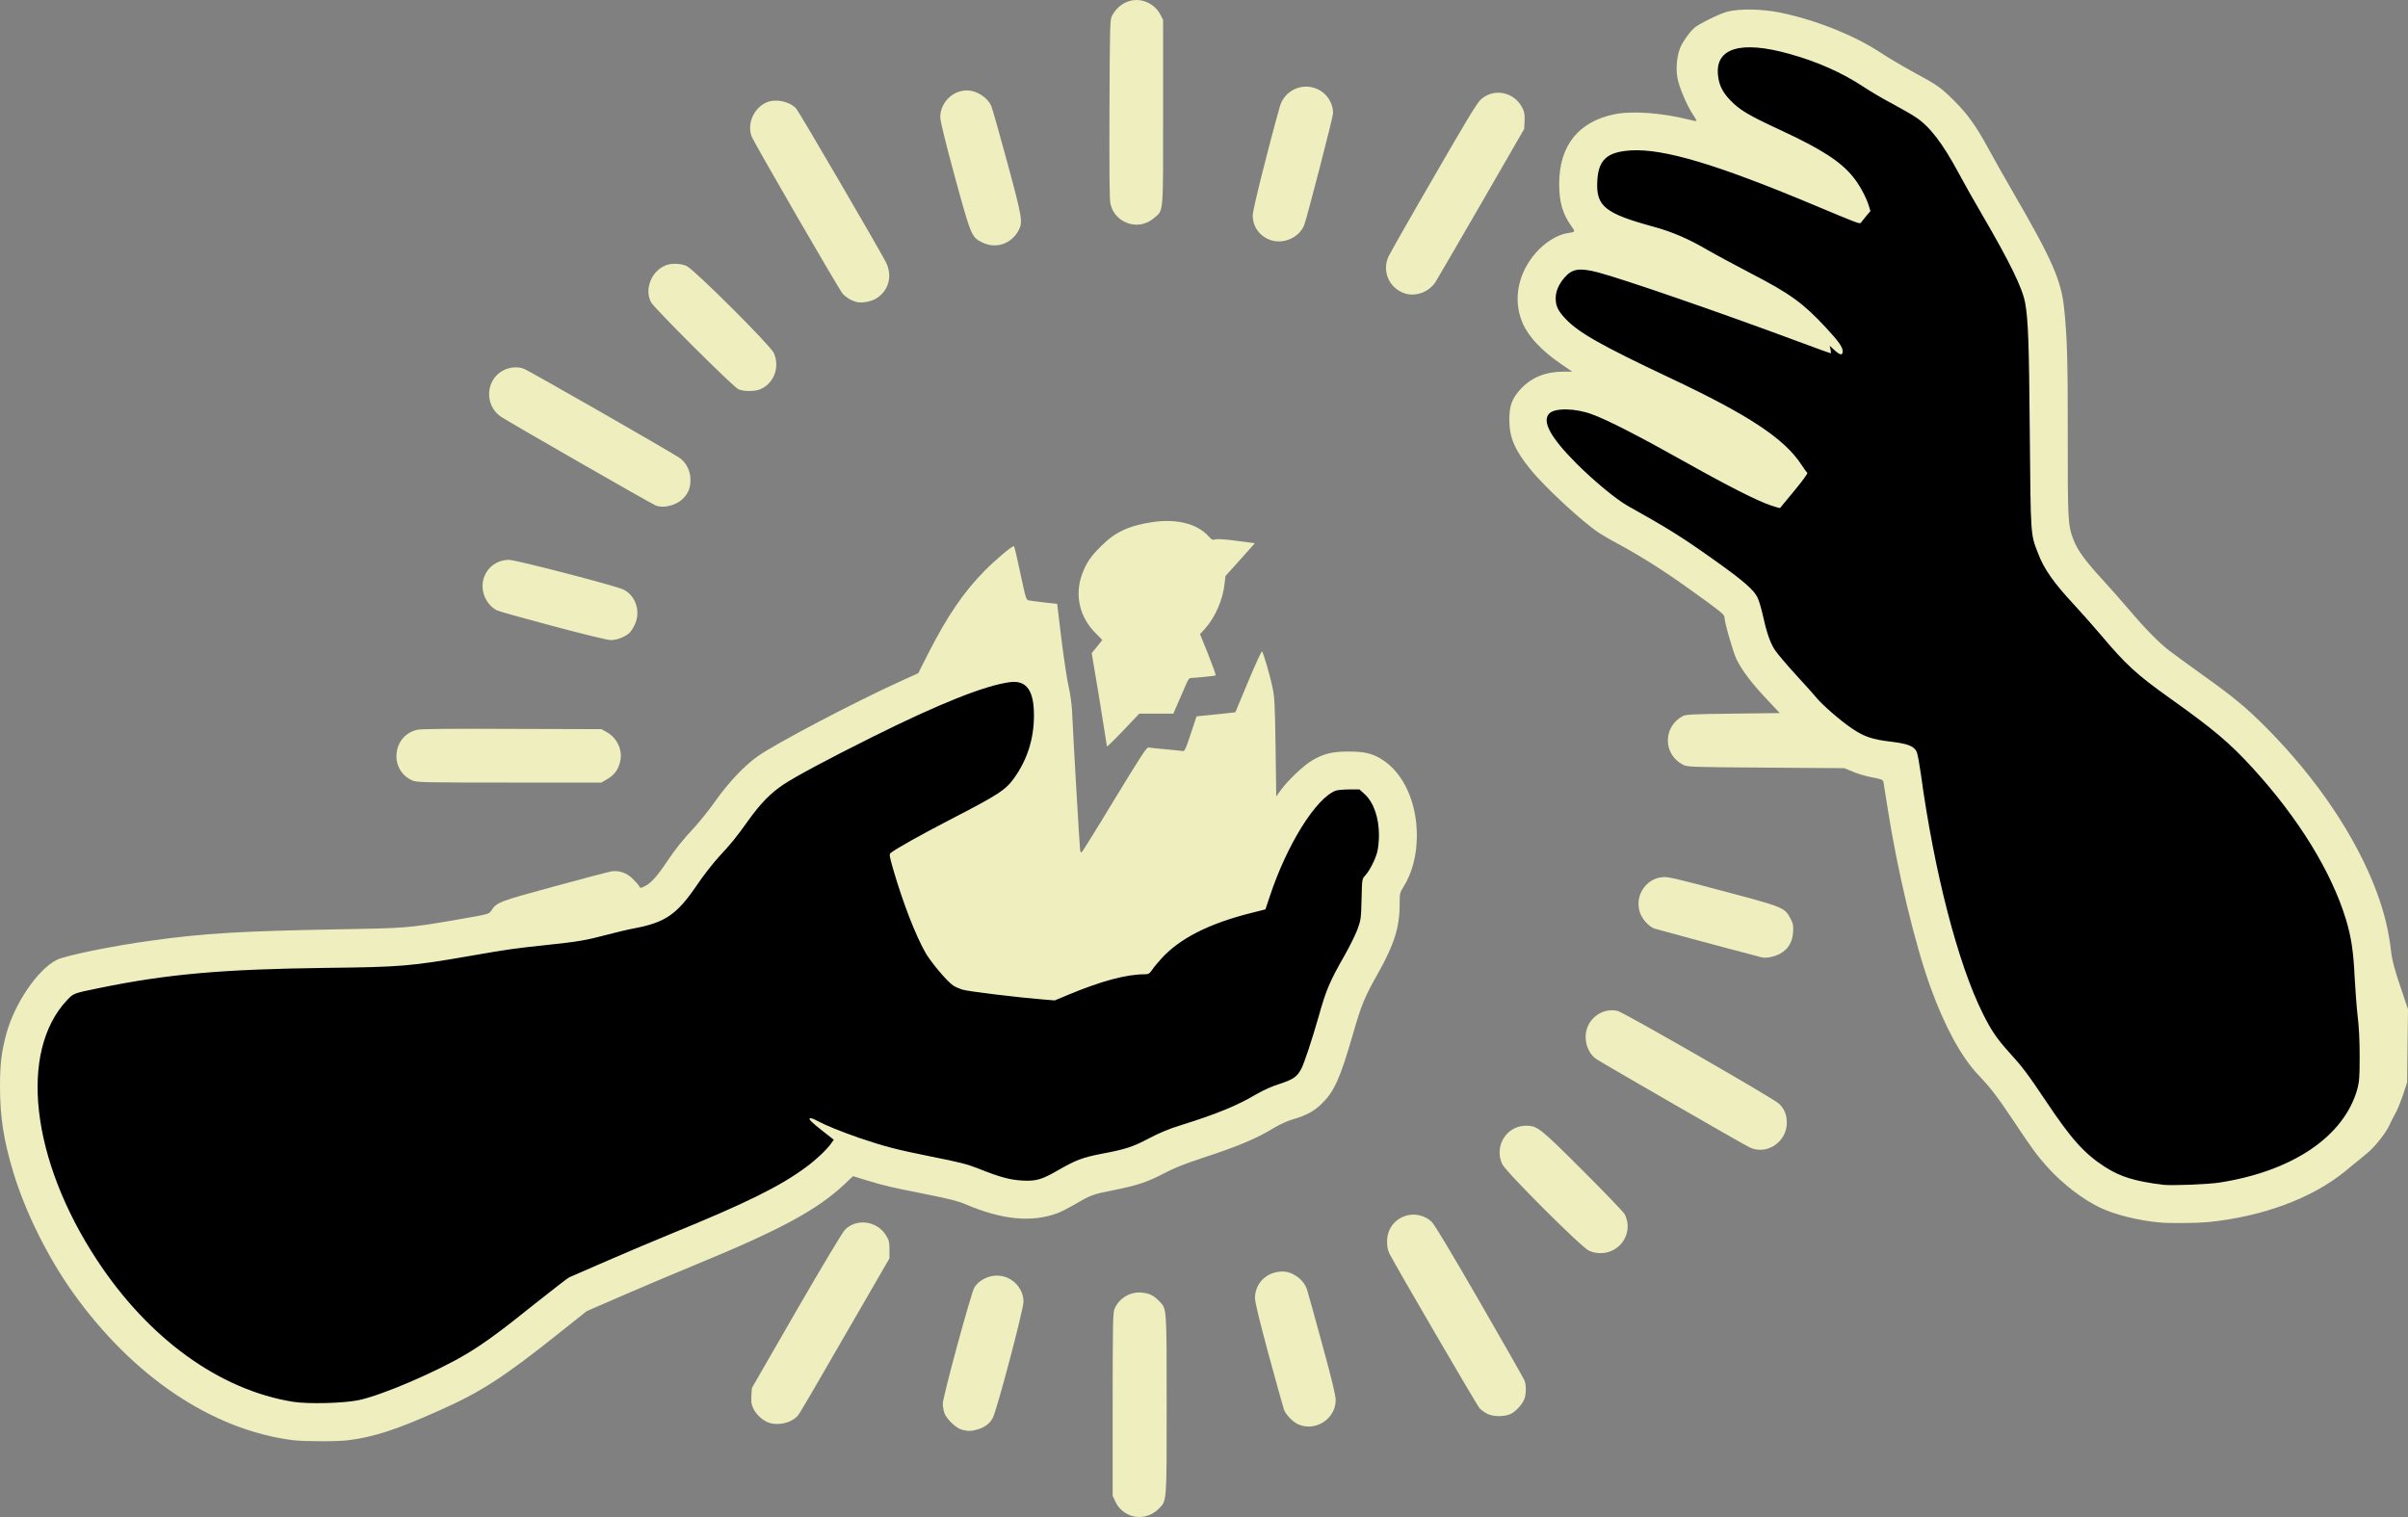 <svg xmlns="http://www.w3.org/2000/svg" id="root" viewBox="0 0 100 63">
  <rect x="0" y="0" width="100" height="63" fill="#808080" stroke="none"/>
  <path
    d="M 12.023 58.359 C 9.848 58.008 7.824 56.891 5.953 55.023 C 3.293 52.359 1.539 48.676 1.418 45.488 C 1.348 43.691 1.754 42.328 2.645 41.391 C 2.914 41.109 2.895 41.113 4.004 40.883 C 6.828 40.309 9.102 40.105 13.438 40.055 C 16.504 40.016 16.922 39.984 19.395 39.555 C 21.02 39.273 21.156 39.254 22.586 39.102 C 23.875 38.961 24.172 38.91 25.059 38.676 C 25.402 38.586 25.922 38.461 26.207 38.41 C 27.5 38.16 27.977 37.828 28.809 36.598 C 29.066 36.215 29.473 35.703 29.703 35.449 C 30.238 34.867 30.418 34.652 30.926 33.938 C 31.438 33.227 31.859 32.789 32.395 32.438 C 32.906 32.098 34.227 31.395 36.055 30.477 C 38.969 29.023 40.883 28.27 41.898 28.18 C 42.539 28.121 42.785 28.246 42.973 28.723 C 43.066 28.957 43.082 29.086 43.082 29.688 C 43.086 30.812 42.844 31.625 42.27 32.438 C 41.902 32.957 41.617 33.137 39.582 34.191 C 38.859 34.562 38.023 35.016 37.723 35.195 L 37.176 35.527 L 37.184 35.703 C 37.199 35.949 37.801 37.738 38.113 38.461 C 38.473 39.301 38.73 39.73 39.176 40.234 C 39.609 40.73 39.781 40.859 40.125 40.961 C 40.383 41.035 43.176 41.363 43.547 41.363 C 43.695 41.363 43.895 41.309 44.168 41.195 C 45.453 40.637 46.633 40.316 47.395 40.316 C 47.551 40.316 47.594 40.293 47.699 40.141 C 48.414 39.066 49.781 38.281 51.824 37.77 L 52.41 37.621 L 52.59 37.074 C 53.301 34.93 54.504 33.008 55.328 32.695 C 55.402 32.664 55.719 32.641 56.031 32.641 L 56.598 32.641 L 56.812 32.836 C 57.059 33.062 57.234 33.402 57.34 33.844 C 57.434 34.242 57.434 35.16 57.34 35.527 C 57.254 35.855 57.016 36.312 56.832 36.508 C 56.703 36.645 56.703 36.652 56.684 37.496 C 56.668 38.305 56.656 38.352 56.512 38.742 C 56.43 38.961 56.203 39.426 56.008 39.77 C 55.355 40.922 55.223 41.227 54.883 42.422 C 54.613 43.371 54.316 44.258 54.191 44.512 C 54.016 44.859 53.859 44.969 53.301 45.148 C 52.961 45.254 52.625 45.406 52.301 45.598 C 51.531 46.051 50.688 46.398 49.188 46.871 C 48.691 47.023 48.281 47.195 47.852 47.418 C 47.191 47.773 46.879 47.871 45.879 48.062 C 45.094 48.215 44.812 48.324 44.109 48.727 C 43.371 49.152 43.195 49.203 42.449 49.168 C 41.77 49.141 41.465 49.062 40.512 48.684 C 40.031 48.492 39.711 48.41 38.535 48.172 C 37.062 47.883 36.48 47.723 35.34 47.328 C 34.965 47.195 34.684 47.113 34.711 47.141 C 34.996 47.43 34.27 48.23 32.965 49.055 C 32.008 49.66 30.578 50.332 28.023 51.375 C 27.395 51.633 26.203 52.137 25.379 52.496 C 24.555 52.859 23.832 53.168 23.781 53.191 C 23.73 53.211 23.109 53.691 22.398 54.254 C 20.934 55.426 20.289 55.902 19.539 56.355 C 18.293 57.105 16.051 58.074 15.047 58.293 C 14.434 58.426 12.672 58.465 12.023 58.359 Z M 89.68 49.344 C 88.508 49.203 87.902 49.016 87.258 48.598 C 86.414 48.055 85.863 47.434 84.824 45.875 C 84.051 44.727 83.844 44.449 83.266 43.809 C 82.777 43.273 82.551 42.934 82.199 42.238 C 81.156 40.145 80.18 36.352 79.621 32.262 C 79.566 31.855 79.492 31.453 79.457 31.367 C 79.352 31.137 79.102 31.035 78.418 30.949 C 77.609 30.855 77.277 30.738 76.777 30.402 C 76.312 30.098 75.539 29.418 75.305 29.133 C 75.223 29.027 74.836 28.605 74.457 28.184 C 74.07 27.766 73.668 27.293 73.562 27.137 C 73.363 26.836 73.215 26.398 73.043 25.609 C 72.98 25.348 72.891 25.047 72.84 24.941 C 72.688 24.637 72.273 24.277 71.156 23.48 C 69.684 22.43 69.199 22.125 67.449 21.148 C 66.742 20.754 65.102 19.281 64.539 18.531 C 64.199 18.078 64.082 17.801 64.082 17.445 C 64.082 16.926 64.281 16.828 65.289 16.871 C 65.742 16.891 65.891 16.922 66.246 17.055 C 66.875 17.289 68.25 17.988 69.898 18.914 C 72.09 20.148 73.516 20.867 73.777 20.867 C 73.832 20.867 74.395 20.23 74.773 19.734 C 74.84 19.648 74.531 19.199 74.121 18.789 C 73.238 17.906 71.934 17.125 69.207 15.84 C 67.191 14.887 66.219 14.383 65.641 14.004 C 65.117 13.656 64.645 13.203 64.535 12.934 C 64.426 12.672 64.441 12.047 64.562 11.793 C 64.691 11.512 64.949 11.219 65.152 11.125 C 65.398 11.008 65.938 11.023 66.496 11.168 C 67.469 11.418 71.703 12.879 74.785 14.027 C 75.703 14.371 75.832 14.406 75.848 14.332 C 75.855 14.281 75.914 14.242 75.988 14.23 C 76.113 14.219 76.102 14.195 75.676 13.742 C 74.727 12.719 74.203 12.344 72.566 11.496 C 71.953 11.176 71.148 10.742 70.781 10.527 C 69.984 10.066 69.301 9.77 68.562 9.57 C 66.992 9.141 66.438 8.852 66.246 8.355 C 66.129 8.035 66.172 7.004 66.312 6.723 C 66.531 6.301 66.906 6.137 67.73 6.105 C 69.297 6.039 71.305 6.625 75.441 8.359 C 76.277 8.711 77.004 9.008 77.066 9.027 C 77.152 9.047 77.211 9.016 77.324 8.879 C 77.465 8.707 77.469 8.691 77.402 8.512 C 77.195 7.926 76.762 7.348 76.191 6.891 C 75.703 6.5 75.035 6.125 73.832 5.562 C 72.426 4.906 72.09 4.707 71.672 4.266 C 71.332 3.902 71.227 3.645 71.195 3.102 C 71.172 2.609 71.242 2.328 71.438 2.145 C 72.004 1.609 73.582 1.719 75.477 2.43 C 76.305 2.738 76.848 3.012 77.5 3.445 C 77.793 3.637 78.336 3.961 78.715 4.16 C 79.098 4.363 79.527 4.605 79.668 4.703 C 80.266 5.086 80.812 5.801 81.496 7.066 C 81.691 7.434 82.113 8.188 82.434 8.734 C 83.605 10.742 84.137 11.824 84.246 12.438 C 84.371 13.148 84.402 14.059 84.438 17.793 C 84.477 22.137 84.465 22.02 84.773 22.828 C 85.027 23.488 85.422 24.051 86.273 24.969 C 86.555 25.266 87.043 25.824 87.367 26.207 C 88.43 27.465 88.863 27.863 90.262 28.855 C 92.078 30.148 92.738 30.711 93.691 31.754 C 95.594 33.84 96.965 36.059 97.562 38.039 C 97.781 38.758 97.879 39.379 97.926 40.387 C 97.949 40.914 98.008 41.652 98.051 42.031 C 98.168 43.02 98.176 44.781 98.055 45.277 C 97.797 46.375 96.973 47.391 95.762 48.098 C 94.828 48.645 93.625 49.051 92.324 49.254 C 91.867 49.332 90.047 49.387 89.68 49.344 Z M 89.68 49.344 "
  />
  <path
    style="stroke: none; fill-rule: nonzero; fill: rgb(93.333%, 93.333%, 74.902%); fill-opacity: 1"
    d="M 46.957 62.941 C 46.676 62.836 46.445 62.637 46.324 62.367 L 46.207 62.125 L 46.207 58.332 C 46.207 55.066 46.219 54.508 46.281 54.363 C 46.465 53.918 46.93 53.637 47.406 53.68 C 47.723 53.707 47.91 53.797 48.133 54.027 C 48.457 54.359 48.449 54.227 48.449 58.336 C 48.449 62.477 48.461 62.316 48.109 62.668 C 47.805 62.973 47.352 63.078 46.957 62.941 Z M 12.156 59.809 C 8.809 59.379 5.523 57.172 3.035 53.688 C 1.996 52.234 1.059 50.348 0.566 48.727 C 0.152 47.367 0 46.391 0 45.133 C 0 44.164 0.059 43.699 0.262 42.938 C 0.605 41.672 1.562 40.266 2.355 39.863 C 2.711 39.684 4.695 39.277 6.312 39.059 C 8.484 38.758 10.016 38.668 14.059 38.594 C 16.848 38.547 16.949 38.543 18.992 38.191 C 20.293 37.965 20.301 37.965 20.398 37.824 C 20.629 37.469 20.691 37.445 23.02 36.812 C 24.223 36.484 25.293 36.203 25.387 36.188 C 25.703 36.137 26.031 36.25 26.277 36.496 C 26.398 36.617 26.523 36.754 26.547 36.809 C 26.594 36.895 26.602 36.895 26.789 36.797 C 27.043 36.668 27.293 36.387 27.703 35.777 C 28.07 35.23 28.309 34.93 28.891 34.301 C 29.098 34.07 29.473 33.602 29.719 33.25 C 30.277 32.469 30.922 31.789 31.48 31.398 C 32.223 30.875 35.43 29.188 37.367 28.305 L 38.133 27.957 L 38.57 27.094 C 39.344 25.578 40.031 24.57 40.895 23.699 C 41.348 23.242 42.012 22.68 42.105 22.68 C 42.125 22.68 42.242 23.18 42.371 23.793 C 42.602 24.871 42.613 24.914 42.727 24.934 C 42.797 24.949 43.086 24.984 43.371 25.02 L 43.902 25.078 L 44.082 26.559 C 44.184 27.375 44.316 28.258 44.379 28.52 C 44.445 28.801 44.5 29.211 44.52 29.52 C 44.578 30.789 44.836 35.203 44.855 35.301 C 44.863 35.359 44.891 35.406 44.91 35.406 C 44.93 35.406 45.547 34.418 46.273 33.215 C 47.434 31.309 47.617 31.027 47.703 31.043 C 47.762 31.055 48.07 31.086 48.402 31.117 C 48.73 31.145 49.043 31.18 49.102 31.188 C 49.195 31.211 49.227 31.148 49.449 30.477 L 49.691 29.75 L 50.273 29.691 C 50.594 29.656 50.957 29.625 51.078 29.605 L 51.301 29.582 L 51.836 28.301 C 52.133 27.59 52.391 27.031 52.41 27.051 C 52.465 27.113 52.734 28.02 52.84 28.523 C 52.93 28.941 52.945 29.211 52.973 31.035 L 53 33.074 L 53.211 32.785 C 53.5 32.391 54.141 31.785 54.492 31.578 C 54.973 31.297 55.328 31.211 56.008 31.211 C 56.656 31.211 56.992 31.289 57.375 31.531 C 58.273 32.078 58.84 33.312 58.84 34.695 C 58.84 35.516 58.645 36.266 58.27 36.855 C 58.133 37.066 58.125 37.109 58.125 37.566 C 58.125 38.516 57.891 39.242 57.223 40.426 C 56.668 41.414 56.547 41.699 56.195 42.914 C 55.656 44.781 55.418 45.312 54.91 45.816 C 54.586 46.141 54.254 46.324 53.684 46.488 C 53.465 46.551 53.141 46.699 52.914 46.836 C 52.16 47.297 51.441 47.594 49.879 48.109 C 49.191 48.336 48.738 48.516 48.367 48.715 C 47.676 49.082 47.203 49.238 46.246 49.426 C 45.398 49.594 45.301 49.625 44.637 50.016 C 44.387 50.16 44.062 50.328 43.922 50.379 C 42.855 50.781 41.609 50.66 40.094 50.012 C 39.797 49.883 39.383 49.777 38.391 49.582 C 36.961 49.297 36.77 49.254 35.969 49.012 L 35.426 48.844 L 35.059 49.191 C 33.934 50.246 32.395 51.078 28.93 52.504 C 28.195 52.805 26.871 53.367 25.98 53.75 L 24.367 54.449 L 23.262 55.328 C 20.906 57.207 19.988 57.801 18.242 58.578 C 16.449 59.379 15.52 59.68 14.461 59.812 C 13.992 59.871 12.629 59.867 12.156 59.809 Z M 14.906 58.145 C 15.902 57.93 18.152 56.961 19.395 56.215 C 20.145 55.762 20.793 55.285 22.254 54.113 C 22.965 53.551 23.586 53.066 23.637 53.047 C 23.691 53.023 24.41 52.715 25.234 52.352 C 26.059 51.996 27.25 51.488 27.879 51.234 C 30.996 49.961 32.402 49.266 33.48 48.465 C 33.906 48.152 34.34 47.738 34.52 47.48 L 34.625 47.332 L 34.098 46.918 C 33.73 46.629 33.586 46.484 33.621 46.453 C 33.652 46.418 33.754 46.445 33.945 46.551 C 34.324 46.75 34.91 46.988 35.676 47.254 C 36.73 47.613 37.215 47.738 38.684 48.035 C 39.855 48.266 40.172 48.348 40.656 48.539 C 41.504 48.879 41.926 48.996 42.441 49.027 C 43.027 49.059 43.258 48.996 43.969 48.582 C 44.668 48.184 44.949 48.07 45.734 47.918 C 46.738 47.73 47.047 47.629 47.711 47.277 C 48.137 47.051 48.547 46.879 49.043 46.727 C 50.547 46.258 51.391 45.906 52.156 45.453 C 52.48 45.266 52.82 45.113 53.156 45.008 C 53.715 44.824 53.871 44.715 54.051 44.367 C 54.172 44.117 54.469 43.23 54.742 42.281 C 55.078 41.082 55.211 40.777 55.867 39.625 C 56.062 39.281 56.285 38.82 56.371 38.602 C 56.512 38.211 56.523 38.16 56.543 37.352 C 56.562 36.508 56.562 36.504 56.691 36.363 C 56.871 36.168 57.109 35.711 57.195 35.383 C 57.234 35.227 57.266 34.914 57.266 34.691 C 57.266 33.957 57.047 33.328 56.672 32.98 L 56.457 32.785 L 56.031 32.785 C 55.797 32.785 55.547 32.809 55.469 32.836 C 54.645 33.152 53.445 35.074 52.734 37.219 L 52.551 37.766 L 51.965 37.914 C 50.211 38.352 48.992 38.973 48.234 39.805 C 48.082 39.969 47.906 40.184 47.844 40.281 C 47.738 40.434 47.695 40.461 47.539 40.461 C 46.773 40.461 45.734 40.742 44.371 41.309 L 43.801 41.547 L 43.277 41.504 C 42.301 41.426 40.227 41.176 39.984 41.102 C 39.855 41.066 39.668 40.984 39.582 40.926 C 39.324 40.75 38.672 39.977 38.438 39.574 C 38.02 38.844 37.504 37.508 37.098 36.121 C 36.926 35.516 36.918 35.473 37 35.414 C 37.242 35.227 38.281 34.648 39.441 34.047 C 41.477 32.996 41.762 32.812 42.129 32.293 C 42.668 31.531 42.938 30.672 42.938 29.711 C 42.941 28.68 42.629 28.242 41.953 28.328 C 40.922 28.457 38.992 29.227 36.199 30.621 C 34.367 31.535 33.047 32.242 32.539 32.578 C 32.004 32.934 31.578 33.371 31.07 34.082 C 30.559 34.797 30.383 35.012 29.844 35.594 C 29.617 35.844 29.211 36.359 28.953 36.742 C 28.117 37.973 27.641 38.305 26.352 38.551 C 26.062 38.605 25.543 38.73 25.203 38.82 C 24.316 39.055 24.02 39.105 22.727 39.242 C 21.297 39.395 21.164 39.414 19.539 39.695 C 17.066 40.125 16.645 40.16 13.582 40.195 C 9.242 40.25 6.969 40.449 4.148 41.027 C 3.035 41.254 3.055 41.25 2.789 41.531 C 0.77 43.668 1.281 48.152 4.027 52.328 C 6.172 55.594 9.113 57.719 12.164 58.215 C 12.789 58.316 14.289 58.277 14.906 58.145 Z M 39.945 59.375 C 39.688 59.305 39.273 58.898 39.207 58.645 C 39.176 58.539 39.152 58.383 39.152 58.297 C 39.152 58.016 40.336 53.66 40.465 53.465 C 40.707 53.098 41.188 52.906 41.633 53 C 42.129 53.105 42.504 53.559 42.504 54.059 C 42.504 54.387 41.391 58.605 41.223 58.895 C 41.086 59.133 40.895 59.277 40.598 59.363 C 40.344 59.441 40.207 59.441 39.945 59.375 Z M 53.906 59.148 C 53.691 59.055 53.406 58.758 53.324 58.551 C 53.293 58.469 53.012 57.449 52.691 56.281 C 52.285 54.77 52.117 54.082 52.117 53.898 C 52.125 53.273 52.621 52.805 53.266 52.805 C 53.695 52.809 54.148 53.145 54.281 53.562 C 54.32 53.684 54.605 54.707 54.91 55.832 C 55.312 57.297 55.469 57.957 55.469 58.145 C 55.469 58.93 54.621 59.473 53.906 59.148 Z M 53.906 59.148 "
  />
  <path
    style="stroke: none; fill-rule: nonzero; fill: rgb(93.333%, 93.333%, 74.902%); fill-opacity: 1"
    d="M 31.914 59.078 C 31.676 58.992 31.406 58.746 31.289 58.504 C 31.203 58.324 31.188 58.223 31.203 57.965 L 31.223 57.645 L 33.074 54.43 C 34.148 52.578 35 51.148 35.098 51.062 C 35.582 50.586 36.422 50.703 36.793 51.301 C 36.918 51.508 36.938 51.574 36.938 51.895 L 36.938 52.258 L 35.105 55.426 C 34.102 57.172 33.23 58.664 33.168 58.746 C 32.922 59.078 32.336 59.23 31.914 59.078 Z M 61.766 58.715 C 61.66 58.664 61.52 58.559 61.445 58.488 C 61.344 58.379 57.98 52.609 57.699 52.059 C 57.633 51.918 57.602 51.766 57.602 51.566 C 57.602 51.012 57.945 50.586 58.477 50.465 C 58.82 50.391 59.207 50.5 59.461 50.746 C 59.578 50.867 60.246 51.973 61.441 54.047 C 62.43 55.762 63.27 57.234 63.305 57.32 C 63.379 57.5 63.387 57.816 63.32 58.055 C 63.258 58.281 62.961 58.617 62.73 58.723 C 62.461 58.844 62.02 58.84 61.766 58.715 Z M 65.988 51.941 C 65.672 51.801 62.543 48.676 62.387 48.348 C 62.035 47.605 62.562 46.75 63.371 46.75 C 63.848 46.758 63.926 46.812 65.719 48.602 C 66.633 49.512 67.418 50.332 67.469 50.422 C 67.754 50.969 67.535 51.641 66.977 51.922 C 66.672 52.078 66.301 52.082 65.988 51.941 Z M 89.703 50.77 C 88.832 50.695 87.84 50.449 87.219 50.156 C 86.504 49.816 85.672 49.18 85.047 48.492 C 84.613 48.012 84.391 47.711 83.633 46.57 C 82.922 45.508 82.676 45.188 82.133 44.617 C 81.434 43.867 80.758 42.625 80.172 41.004 C 79.527 39.23 78.797 36.18 78.383 33.523 C 78.301 33 78.227 32.527 78.215 32.469 C 78.195 32.383 78.129 32.355 77.754 32.285 C 77.512 32.242 77.148 32.137 76.953 32.051 L 76.594 31.902 L 73.332 31.879 C 70.098 31.855 70.066 31.855 69.875 31.75 C 69.059 31.312 69.059 30.188 69.875 29.742 C 70 29.672 70.27 29.656 71.961 29.637 L 73.91 29.613 L 73.375 29.043 C 72.719 28.348 72.336 27.832 72.113 27.375 C 71.969 27.07 71.613 25.84 71.613 25.625 C 71.613 25.52 71.418 25.363 70.172 24.473 C 69.07 23.684 68.203 23.137 67.23 22.605 C 66.898 22.43 66.527 22.211 66.395 22.125 C 65.688 21.652 64.125 20.203 63.543 19.477 C 62.902 18.68 62.688 18.18 62.68 17.457 C 62.676 16.84 62.785 16.547 63.176 16.129 C 63.617 15.668 64.199 15.434 64.938 15.434 L 65.293 15.434 L 64.84 15.125 C 64.031 14.574 63.469 13.98 63.227 13.406 C 62.793 12.398 63.066 11.199 63.934 10.336 C 64.27 10.004 64.719 9.746 65.066 9.688 C 65.438 9.629 65.434 9.637 65.25 9.383 C 64.895 8.887 64.75 8.391 64.75 7.641 C 64.75 6.055 65.543 5.055 67.039 4.746 C 67.773 4.594 69.027 4.684 70.156 4.973 C 70.309 5.012 70.441 5.035 70.453 5.027 C 70.465 5.016 70.391 4.879 70.285 4.727 C 70.043 4.355 69.727 3.609 69.66 3.23 C 69.59 2.84 69.637 2.332 69.777 1.98 C 69.879 1.734 70.184 1.305 70.375 1.148 C 70.566 0.984 71.438 0.559 71.734 0.484 C 72.254 0.352 73.191 0.371 73.949 0.527 C 75.441 0.84 77.016 1.473 78.125 2.203 C 78.43 2.406 79.027 2.758 79.457 2.992 C 80.48 3.543 80.605 3.637 81.172 4.203 C 81.715 4.746 82.078 5.254 82.582 6.184 C 82.773 6.539 83.234 7.352 83.605 7.996 C 85.227 10.793 85.594 11.633 85.719 12.797 C 85.844 13.973 85.875 15.012 85.871 18.105 C 85.867 21.598 85.875 21.805 86.105 22.406 C 86.262 22.832 86.605 23.305 87.305 24.062 C 87.652 24.441 88.164 25.02 88.441 25.348 C 89.023 26.043 89.68 26.715 90.086 27.02 C 90.242 27.145 90.844 27.578 91.418 27.992 C 92.754 28.945 93.273 29.375 94.09 30.195 C 96.199 32.309 97.852 34.758 98.703 37.051 C 99.027 37.938 99.203 38.668 99.305 39.566 C 99.34 39.871 99.441 40.258 99.676 40.949 L 100 41.914 L 99.98 43.43 L 99.965 44.945 L 99.785 45.492 C 99.68 45.797 99.539 46.141 99.461 46.266 C 99.391 46.391 99.281 46.605 99.219 46.746 C 99.094 47.031 98.613 47.645 98.301 47.895 C 98.191 47.984 98.02 48.125 97.922 48.207 C 97.824 48.281 97.582 48.48 97.387 48.645 C 96 49.773 93.961 50.527 91.688 50.754 C 91.23 50.797 90.141 50.809 89.703 50.77 Z M 92.184 49.109 C 95.223 48.633 97.344 47.191 97.895 45.23 C 97.977 44.918 97.992 44.746 97.992 43.867 C 97.992 43.211 97.965 42.629 97.906 42.176 C 97.863 41.793 97.809 41.055 97.781 40.531 C 97.734 39.52 97.641 38.902 97.422 38.18 C 96.82 36.203 95.453 33.98 93.551 31.898 C 92.598 30.855 91.934 30.293 90.117 29 C 88.723 28.008 88.289 27.609 87.227 26.348 C 86.902 25.969 86.41 25.41 86.129 25.109 C 85.281 24.195 84.883 23.633 84.633 22.969 C 84.32 22.164 84.332 22.277 84.293 17.938 C 84.262 14.203 84.227 13.293 84.102 12.582 C 83.992 11.969 83.465 10.887 82.293 8.879 C 81.973 8.332 81.547 7.578 81.352 7.211 C 80.672 5.941 80.121 5.227 79.527 4.848 C 79.383 4.75 78.953 4.508 78.574 4.301 C 78.191 4.102 77.648 3.777 77.359 3.586 C 76.484 3.012 75.457 2.555 74.297 2.234 C 72.301 1.676 71.238 1.992 71.344 3.102 C 71.379 3.508 71.52 3.801 71.816 4.121 C 72.234 4.566 72.566 4.766 73.973 5.418 C 75.652 6.199 76.441 6.711 76.953 7.344 C 77.219 7.672 77.473 8.137 77.598 8.512 L 77.676 8.766 L 77.492 8.984 C 77.391 9.105 77.297 9.227 77.277 9.25 C 77.238 9.312 77.148 9.277 75.285 8.496 C 71.27 6.816 69.09 6.168 67.73 6.246 C 66.734 6.309 66.375 6.633 66.332 7.535 C 66.281 8.574 66.656 8.867 68.707 9.426 C 69.445 9.629 70.129 9.922 70.922 10.387 C 71.289 10.598 72.098 11.031 72.711 11.352 C 74.34 12.195 74.871 12.582 75.805 13.582 C 76.352 14.168 76.523 14.414 76.523 14.586 C 76.523 14.77 76.422 14.758 76.184 14.543 L 75.984 14.359 L 76.02 14.52 C 76.039 14.598 76.039 14.672 76.023 14.672 C 76.004 14.672 75.418 14.457 74.719 14.199 C 71.43 12.973 67.344 11.566 66.352 11.309 C 65.586 11.113 65.285 11.16 64.965 11.535 C 64.73 11.809 64.605 12.102 64.605 12.383 C 64.605 12.715 64.703 12.91 65.023 13.25 C 65.57 13.82 66.484 14.34 69.352 15.695 C 72.629 17.238 74.105 18.219 74.805 19.293 C 74.914 19.461 75.027 19.613 75.055 19.633 C 75.086 19.652 74.871 19.949 74.523 20.371 C 74.199 20.762 73.93 21.09 73.922 21.098 C 73.918 21.105 73.738 21.059 73.535 20.988 C 72.957 20.793 71.699 20.152 69.922 19.152 C 68.105 18.133 66.742 17.43 66.105 17.203 C 65.418 16.949 64.578 16.934 64.34 17.172 C 64.02 17.492 64.395 18.176 65.465 19.246 C 66.191 19.973 67.125 20.742 67.59 21.004 C 69.34 21.984 69.828 22.289 71.301 23.336 C 72.414 24.133 72.828 24.496 72.98 24.801 C 73.035 24.906 73.125 25.207 73.188 25.469 C 73.359 26.254 73.508 26.691 73.707 26.992 C 73.812 27.148 74.211 27.621 74.598 28.043 C 74.98 28.461 75.367 28.887 75.445 28.988 C 75.68 29.277 76.457 29.953 76.918 30.258 C 77.422 30.598 77.754 30.711 78.559 30.805 C 79.246 30.891 79.492 30.992 79.598 31.227 C 79.637 31.312 79.707 31.711 79.766 32.117 C 80.324 36.207 81.301 40 82.344 42.094 C 82.691 42.789 82.922 43.129 83.406 43.668 C 83.988 44.305 84.195 44.582 84.965 45.73 C 86.004 47.289 86.559 47.91 87.402 48.453 C 88.051 48.871 88.645 49.055 89.824 49.203 C 90.16 49.246 91.719 49.184 92.184 49.109 Z M 72.676 47.66 C 72.438 47.551 66.57 44.168 66.289 43.98 C 66.02 43.793 65.848 43.438 65.848 43.062 C 65.848 42.355 66.508 41.824 67.18 41.984 C 67.434 42.047 73.656 45.617 73.879 45.836 C 74.102 46.047 74.207 46.305 74.203 46.633 C 74.203 47.422 73.379 47.977 72.676 47.66 Z M 73.164 39.758 C 71.32 39.277 68.793 38.594 68.703 38.562 C 68.484 38.477 68.246 38.227 68.133 37.973 C 67.84 37.281 68.301 36.492 69.047 36.426 C 69.266 36.406 69.613 36.484 71.535 37 C 74.055 37.664 74.117 37.695 74.344 38.125 C 74.465 38.352 74.48 38.43 74.465 38.699 C 74.441 39.121 74.266 39.414 73.926 39.605 C 73.688 39.734 73.344 39.805 73.164 39.758 Z M 17.109 32.406 C 16.141 31.961 16.297 30.531 17.336 30.305 C 17.512 30.27 18.68 30.258 21.277 30.27 L 24.973 30.281 L 25.168 30.387 C 25.617 30.625 25.863 31.137 25.758 31.605 C 25.688 31.949 25.516 32.184 25.219 32.355 L 24.973 32.5 L 21.137 32.5 C 17.5 32.5 17.289 32.492 17.109 32.406 Z M 45.969 30.996 C 45.969 30.973 45.828 30.086 45.656 29.031 L 45.336 27.121 L 45.559 26.852 L 45.777 26.578 L 45.504 26.301 C 44.832 25.629 44.621 24.727 44.934 23.855 C 45.113 23.375 45.285 23.117 45.727 22.68 C 46.316 22.086 46.898 21.824 47.898 21.676 C 48.887 21.539 49.73 21.758 50.191 22.273 C 50.32 22.418 50.355 22.438 50.48 22.398 C 50.566 22.375 50.891 22.398 51.367 22.461 L 52.113 22.559 L 51.504 23.242 L 50.891 23.922 L 50.855 24.242 C 50.785 24.898 50.469 25.629 50.051 26.098 L 49.836 26.336 L 50.176 27.18 C 50.359 27.641 50.5 28.031 50.484 28.047 C 50.465 28.07 49.707 28.145 49.422 28.16 C 49.391 28.16 49.316 28.273 49.258 28.414 C 49.203 28.547 49.055 28.879 48.938 29.152 L 48.727 29.637 L 47.312 29.637 L 46.641 30.344 C 46.273 30.73 45.969 31.027 45.969 30.996 Z M 22.934 25.992 C 21.734 25.672 20.695 25.383 20.625 25.344 C 20.277 25.156 20.043 24.762 20.039 24.355 C 20.039 23.73 20.512 23.254 21.137 23.25 C 21.43 23.25 25.594 24.332 25.902 24.488 C 26.406 24.746 26.617 25.406 26.359 25.945 C 26.297 26.078 26.199 26.23 26.137 26.289 C 25.945 26.457 25.613 26.586 25.355 26.582 C 25.211 26.578 24.234 26.34 22.934 25.992 Z M 27.238 20.996 C 27.066 20.934 21.273 17.605 20.824 17.32 C 20.105 16.855 20.152 15.766 20.906 15.379 C 21.164 15.246 21.496 15.219 21.734 15.305 C 21.926 15.367 27.809 18.738 28.215 19.012 C 28.492 19.199 28.672 19.551 28.672 19.898 C 28.676 20.215 28.621 20.395 28.449 20.613 C 28.191 20.953 27.609 21.133 27.238 20.996 Z M 30.668 16.168 C 30.449 16.07 27.172 12.805 27.035 12.551 C 26.754 12.016 27.047 11.266 27.629 11.027 C 27.871 10.922 28.266 10.934 28.516 11.047 C 28.828 11.191 31.977 14.328 32.129 14.648 C 32.402 15.234 32.148 15.926 31.566 16.168 C 31.34 16.262 30.887 16.262 30.668 16.168 Z M 35.531 12.531 C 35.316 12.465 35.129 12.344 35 12.207 C 34.859 12.055 31.305 5.914 31.211 5.66 C 31.016 5.129 31.309 4.473 31.848 4.246 C 32.223 4.094 32.781 4.207 33.062 4.504 C 33.168 4.613 36.469 10.273 36.785 10.879 C 37.078 11.453 36.91 12.09 36.371 12.406 C 36.141 12.539 35.742 12.602 35.531 12.531 Z M 58.301 12.172 C 57.672 11.938 57.383 11.242 57.668 10.641 C 57.73 10.512 58.562 9.039 59.527 7.379 C 60.824 5.129 61.324 4.297 61.48 4.148 C 62.016 3.637 62.891 3.805 63.227 4.492 C 63.312 4.668 63.324 4.773 63.312 5.031 L 63.297 5.355 L 61.539 8.402 C 60.57 10.078 59.707 11.562 59.621 11.699 C 59.344 12.141 58.762 12.344 58.301 12.172 Z M 40.785 10.066 C 40.344 9.848 40.324 9.793 39.648 7.324 C 39.262 5.898 39.047 5.027 39.047 4.875 C 39.043 4.27 39.555 3.754 40.156 3.754 C 40.555 3.754 41.012 4.043 41.168 4.406 C 41.211 4.508 41.508 5.555 41.828 6.734 C 42.449 9.027 42.48 9.219 42.309 9.551 C 42.008 10.133 41.355 10.352 40.785 10.066 Z M 52.785 9.977 C 52.32 9.828 52.023 9.422 52.023 8.941 C 52.023 8.711 52.664 6.148 53.148 4.43 C 53.285 3.934 53.734 3.598 54.238 3.598 C 54.859 3.598 55.359 4.094 55.359 4.707 C 55.359 4.863 54.273 9.059 54.16 9.352 C 53.953 9.859 53.32 10.148 52.785 9.977 Z M 46.695 9.207 C 46.395 9.059 46.184 8.785 46.113 8.453 C 46.074 8.289 46.066 7.082 46.074 4.516 C 46.09 1.02 46.094 0.812 46.18 0.656 C 46.535 -0.016 47.305 -0.203 47.883 0.242 C 47.996 0.32 48.133 0.488 48.191 0.609 L 48.301 0.824 L 48.301 4.66 C 48.305 8.988 48.324 8.711 47.93 9.051 C 47.574 9.355 47.113 9.418 46.695 9.207 Z M 46.695 9.207 "
  />
</svg>
